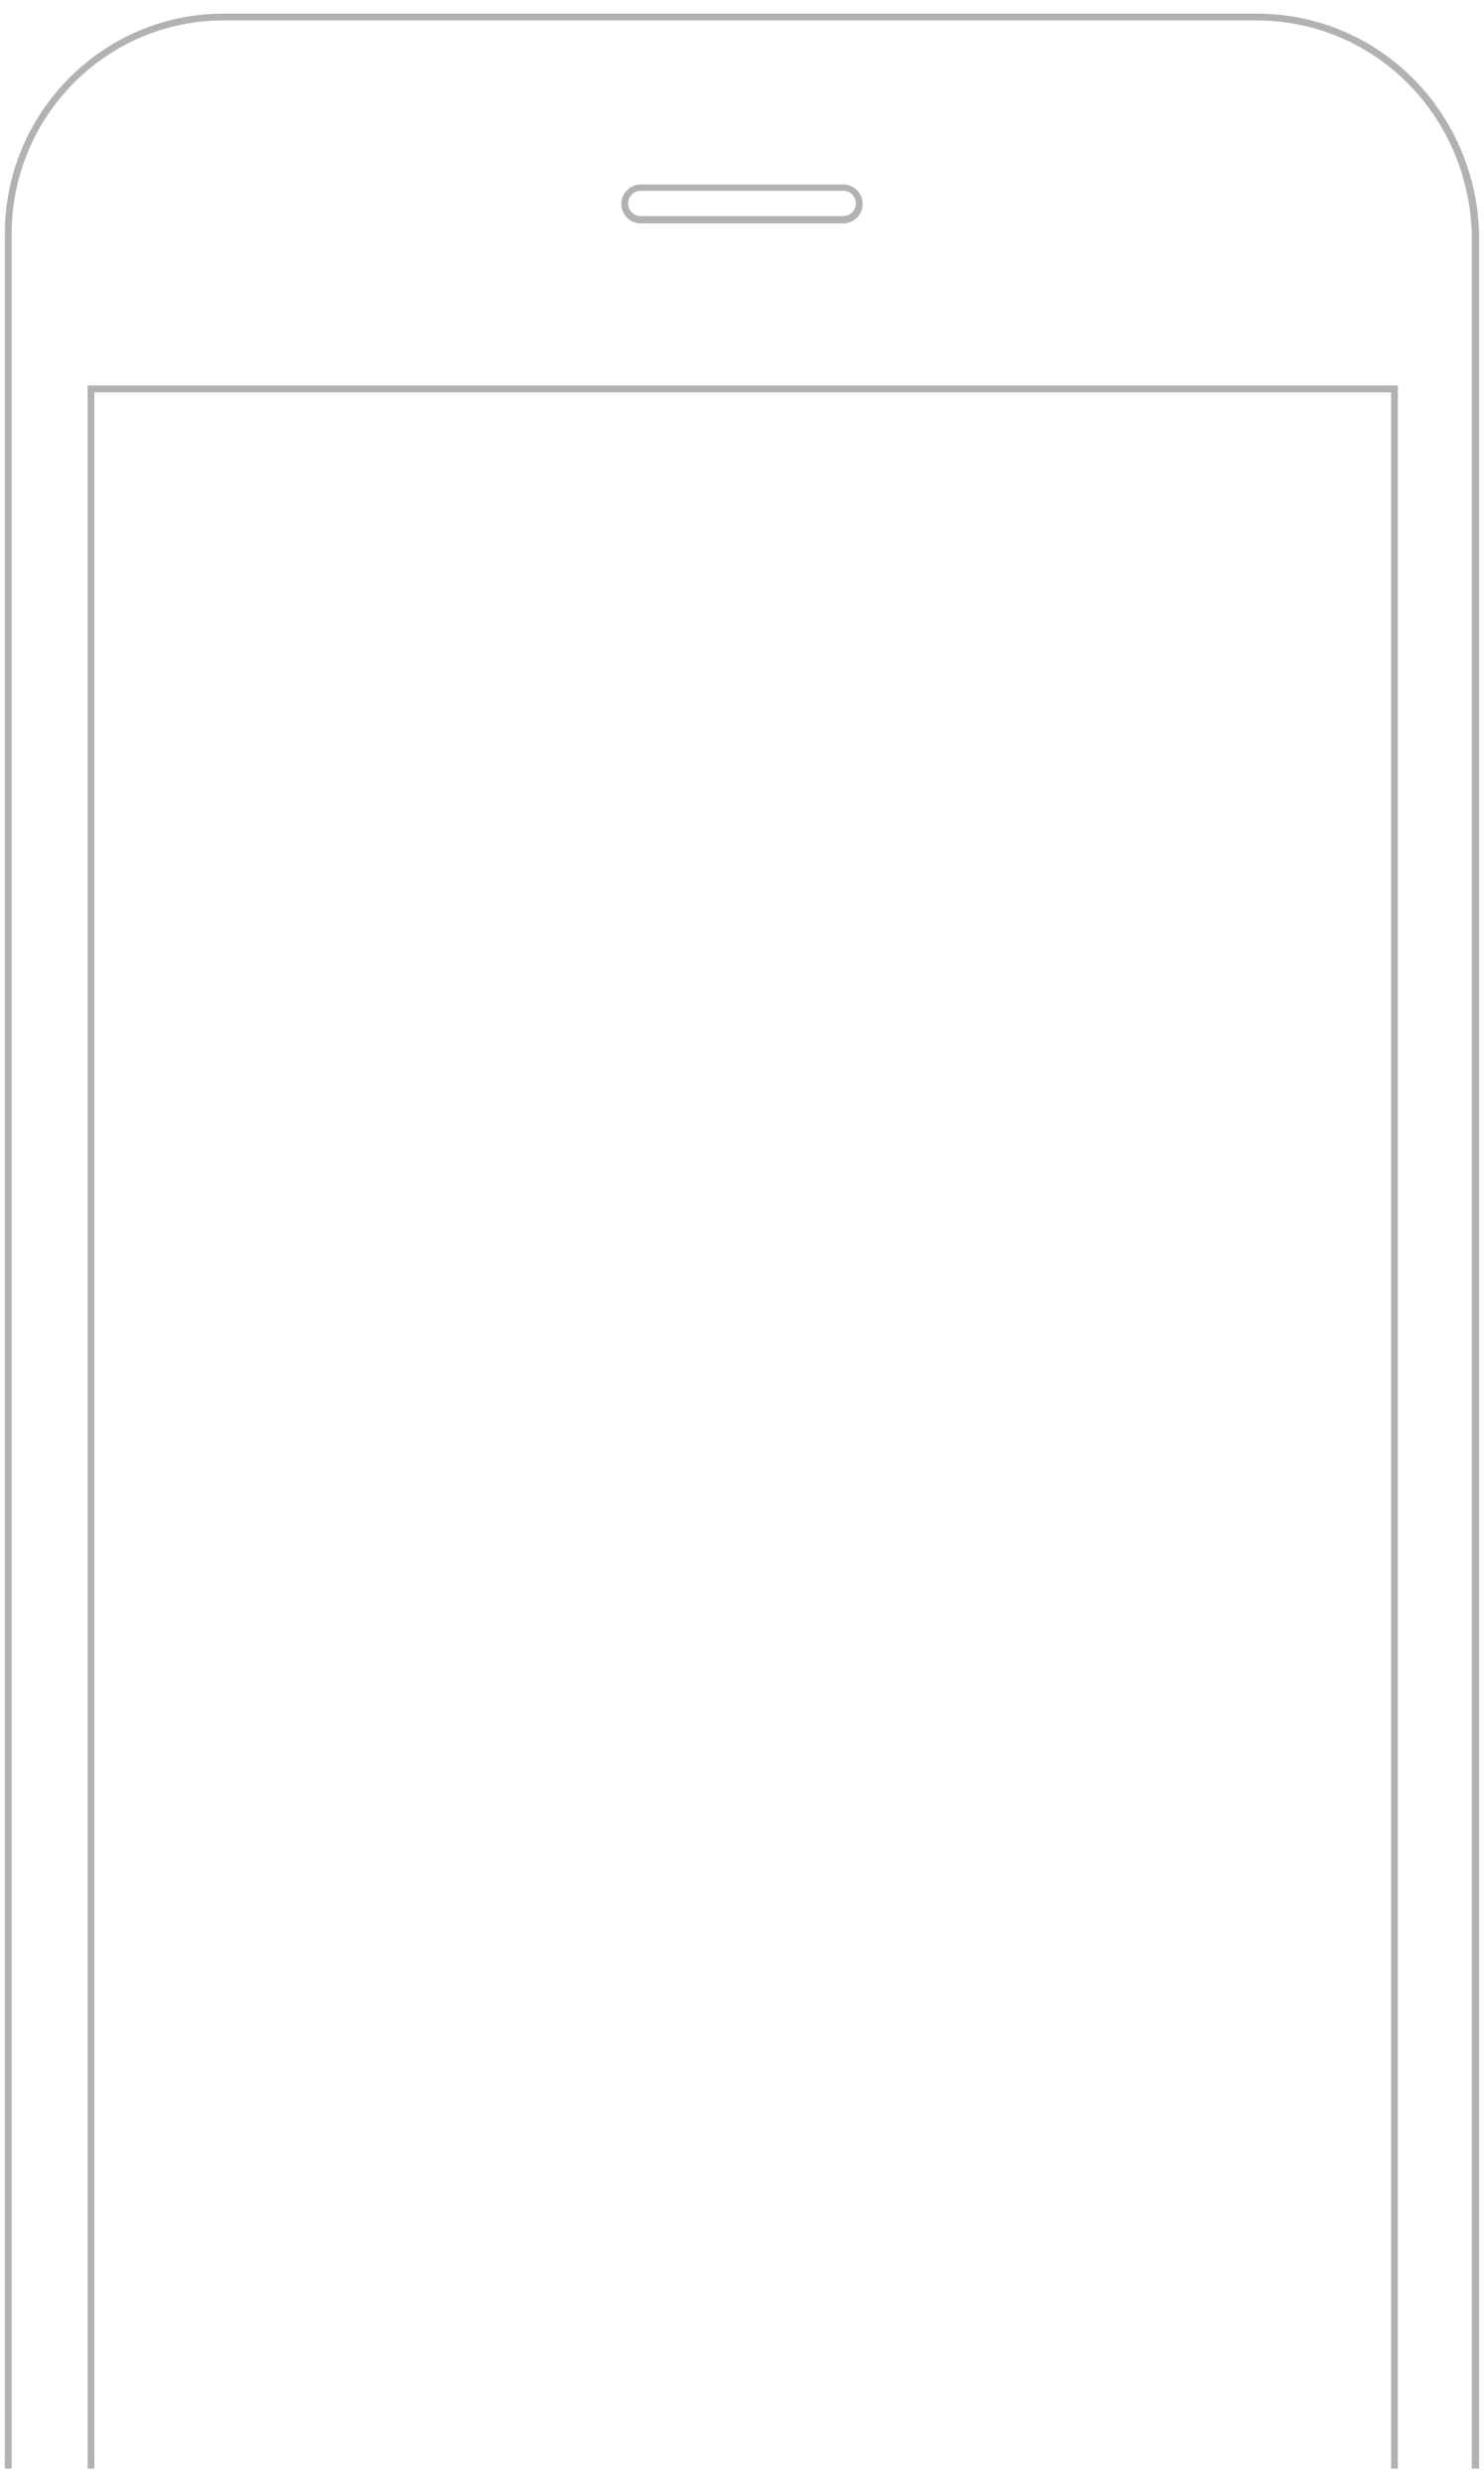 <?xml version="1.0" encoding="utf-8"?>
<!-- Generator: Adobe Illustrator 21.0.2, SVG Export Plug-In . SVG Version: 6.00 Build 0)  -->
<svg version="1.1" id="Camada_1" xmlns="http://www.w3.org/2000/svg" xmlns:xlink="http://www.w3.org/1999/xlink" x="0px" y="0px"
	 viewBox="0 0 305 510" style="enable-background:new 0 0 305 510;" xml:space="preserve">
<style type="text/css">
	.st0{clip-path:url(#SVGID_2_);fill:#B2B2B2;}
	.st1{fill:#B2B2B2;}
	.st2{clip-path:url(#SVGID_4_);fill:#B2B2B2;}
</style>
<g>
	<defs>
		<rect id="SVGID_1_" width="305" height="510"/>
	</defs>
	<clipPath id="SVGID_2_">
		<use xlink:href="#SVGID_1_"  style="overflow:visible;"/>
	</clipPath>
	<path class="st0" d="M304,507.2V47.9c-0.8-25.3-20.9-45.1-45.7-45.1H45.9C21.2,2.8,1,23.1,1,48v459.2h1.4V48
		c0-24.1,19.5-43.8,43.5-43.8h212.3c24.1,0,43.5,19.2,44.3,43.8v459.2H304z"/>
</g>
<polygon class="st1" points="287.3,507.2 287.3,79.2 18,79.2 18,507.2 19.4,507.2 19.4,80.6 285.9,80.6 285.9,507.2 "/>
<g>
	<defs>
		<rect id="SVGID_3_" width="305" height="510"/>
	</defs>
	<clipPath id="SVGID_4_">
		<use xlink:href="#SVGID_3_"  style="overflow:visible;"/>
	</clipPath>
	<path class="st2" d="M131.7,39.2c-1.5,0-2.6,1.2-2.6,2.6c0,1.5,1.2,2.6,2.6,2.6h41.6c1.5,0,2.6-1.2,2.6-2.6c0-1.5-1.2-2.6-2.6-2.6
		H131.7z M173.3,45.9h-41.6c-2.2,0-4-1.8-4-4c0-2.2,1.8-4,4-4h41.6c2.2,0,4,1.8,4,4C177.3,44.1,175.5,45.9,173.3,45.9"/>
</g>
</svg>

